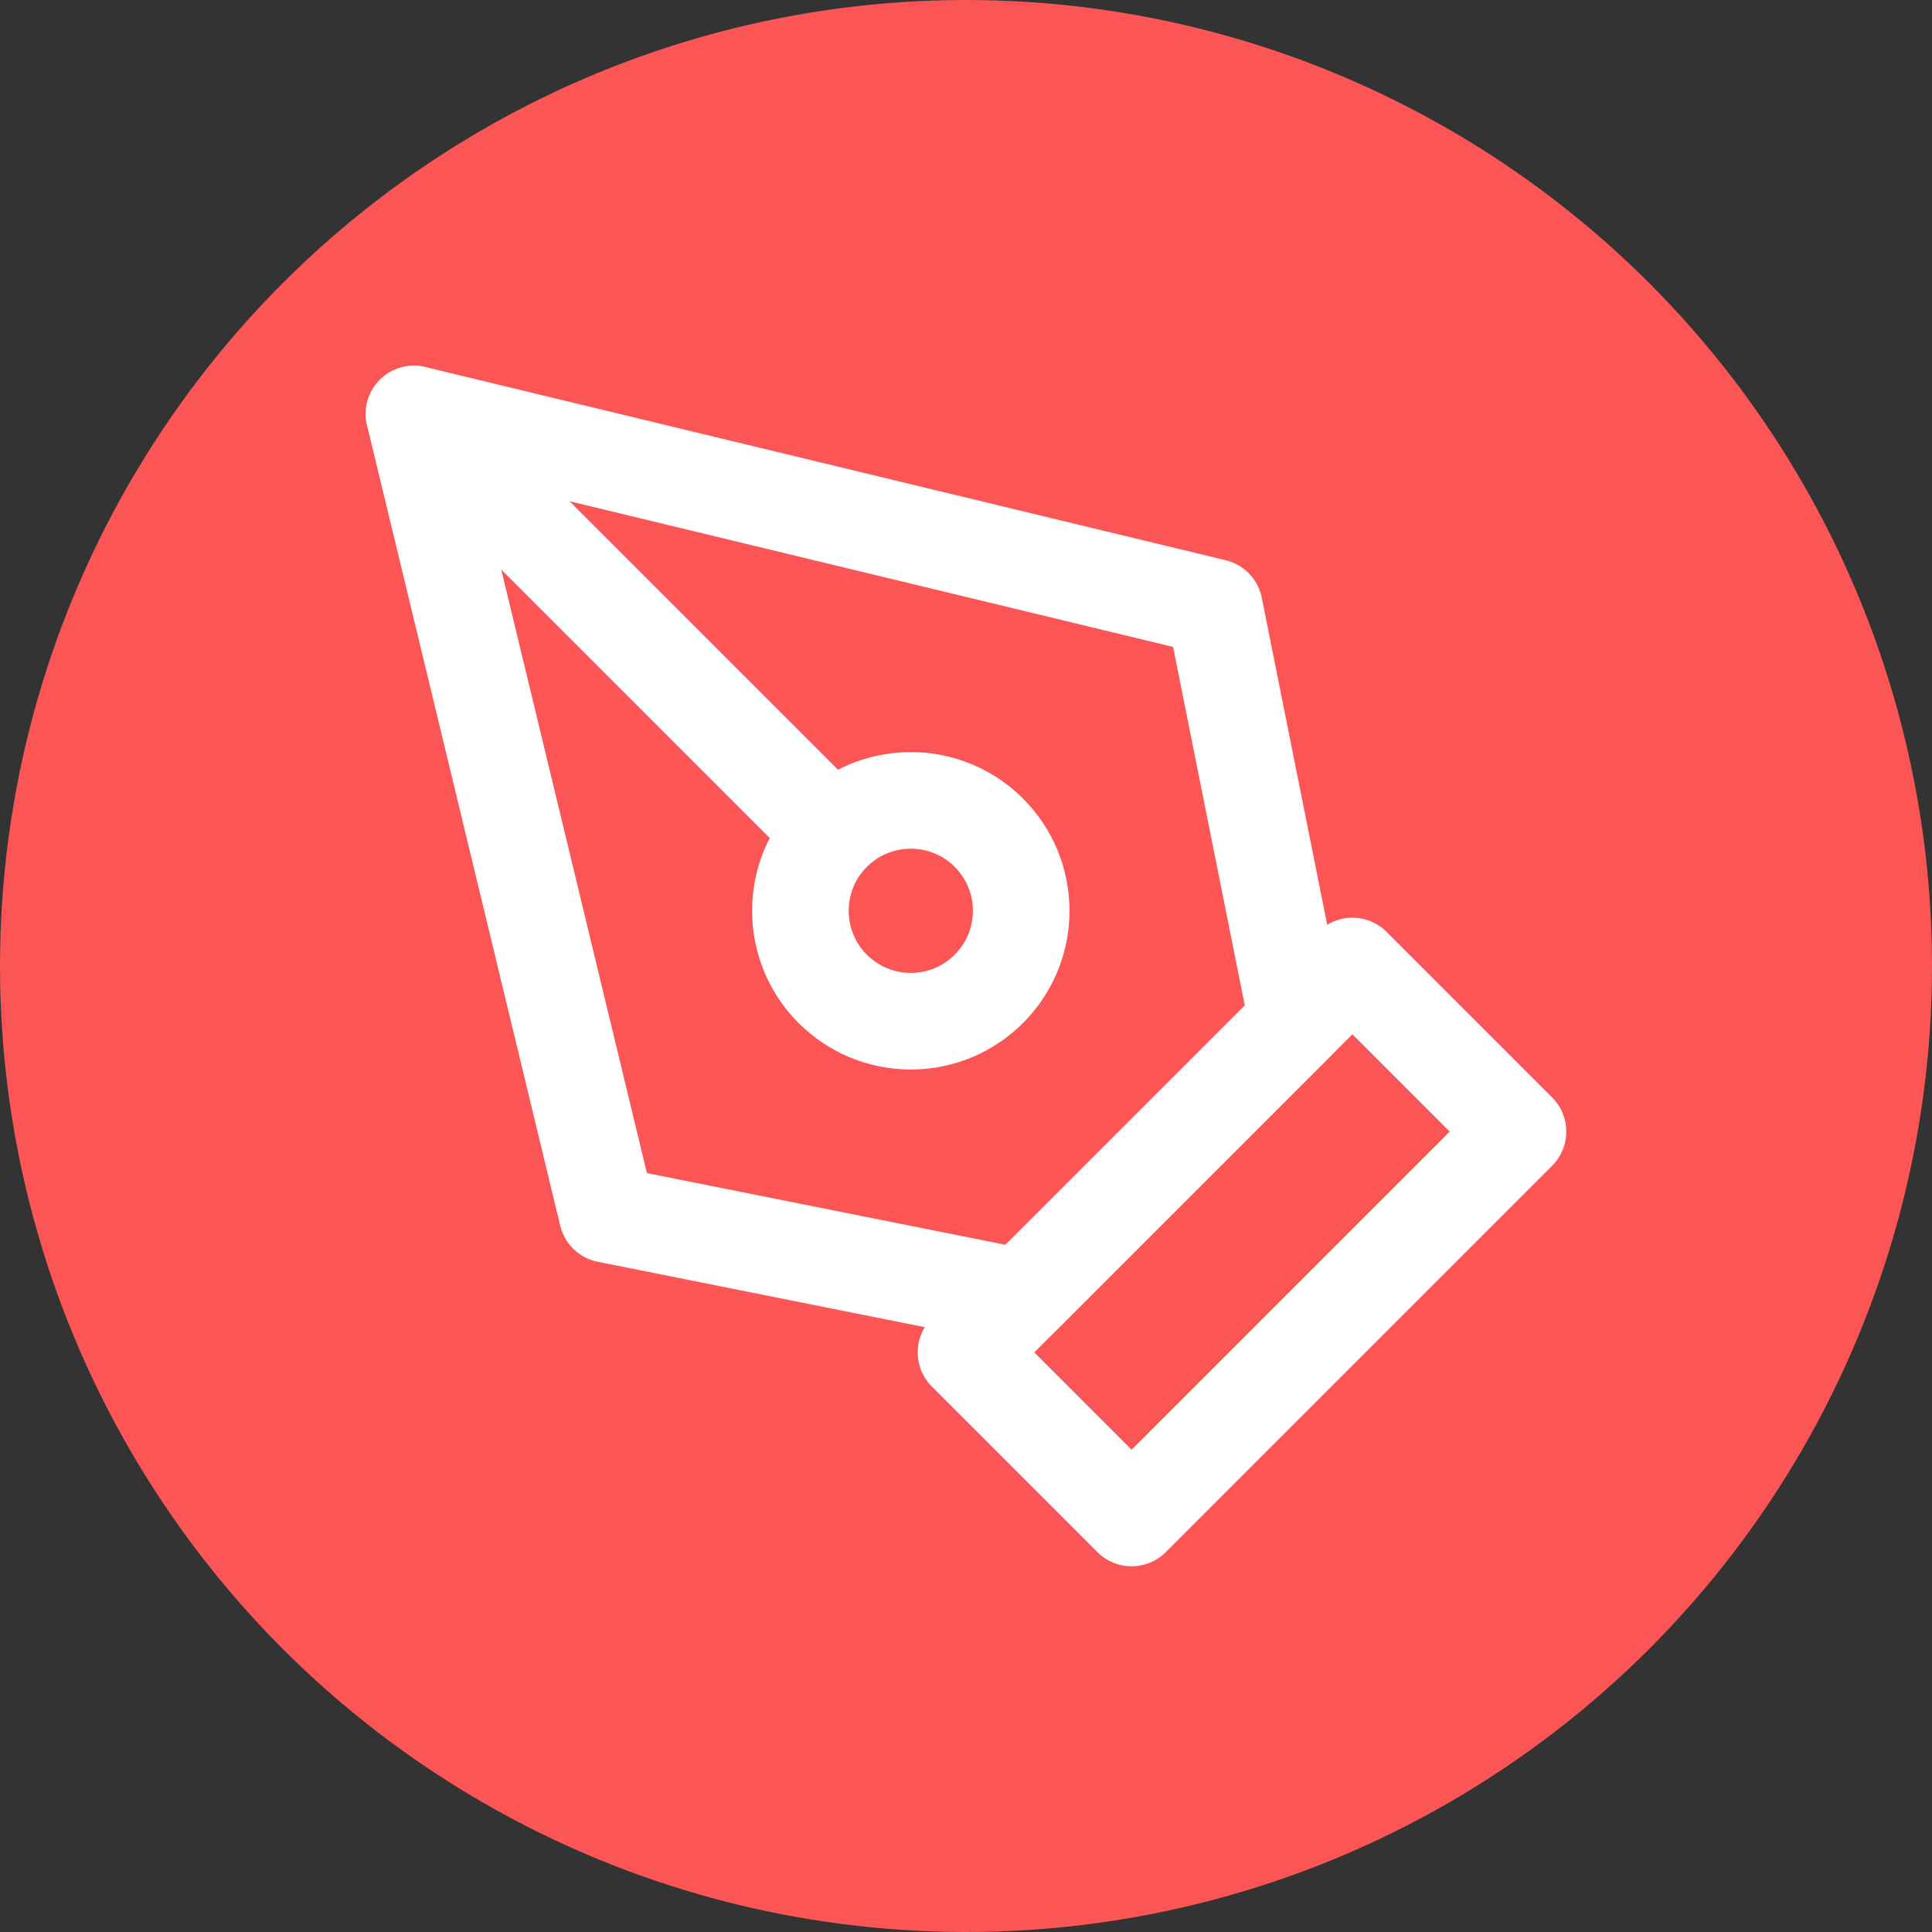 <svg width="14" height="14" viewBox="0 0 14 14" fill="none" xmlns="http://www.w3.org/2000/svg">
<rect x="0" y="0" width="14" height="14" fill="#333333" stroke="none"/>
<g id="Group 33624">
<circle id="Ellipse 40" cx="7" cy="7" r="7" fill="#FC5555"/>
<g id="Group 33625">
<path id="Vector" d="M7 9.8L9.8 7L11 8.2L8.2 11L7 9.8Z" fill="#FC5555" stroke="white" stroke-width="0.7" stroke-linecap="round" stroke-linejoin="round"/>
<path id="Vector_2" d="M9.4 7.4L8.8 4.4L3 3L4.4 8.8L7.4 9.4L9.4 7.4Z" fill="#FC5555" stroke="white" stroke-width="0.7" stroke-linecap="round" stroke-linejoin="round"/>
<g id="Vector_3">
<path d="M3 3L6.034 6.034L3 3Z" fill="#FC5555"/>
<path d="M3 3L6.034 6.034" stroke="white" stroke-width="0.7" stroke-linecap="round" stroke-linejoin="round"/>
</g>
<path id="Vector_4" d="M6.6 7.4C7.042 7.4 7.4 7.042 7.4 6.6C7.4 6.158 7.042 5.8 6.6 5.8C6.158 5.8 5.8 6.158 5.8 6.6C5.8 7.042 6.158 7.4 6.6 7.4Z" fill="#FC5555" stroke="white" stroke-width="0.7" stroke-linecap="round" stroke-linejoin="round"/>
</g>
</g>
</svg>
